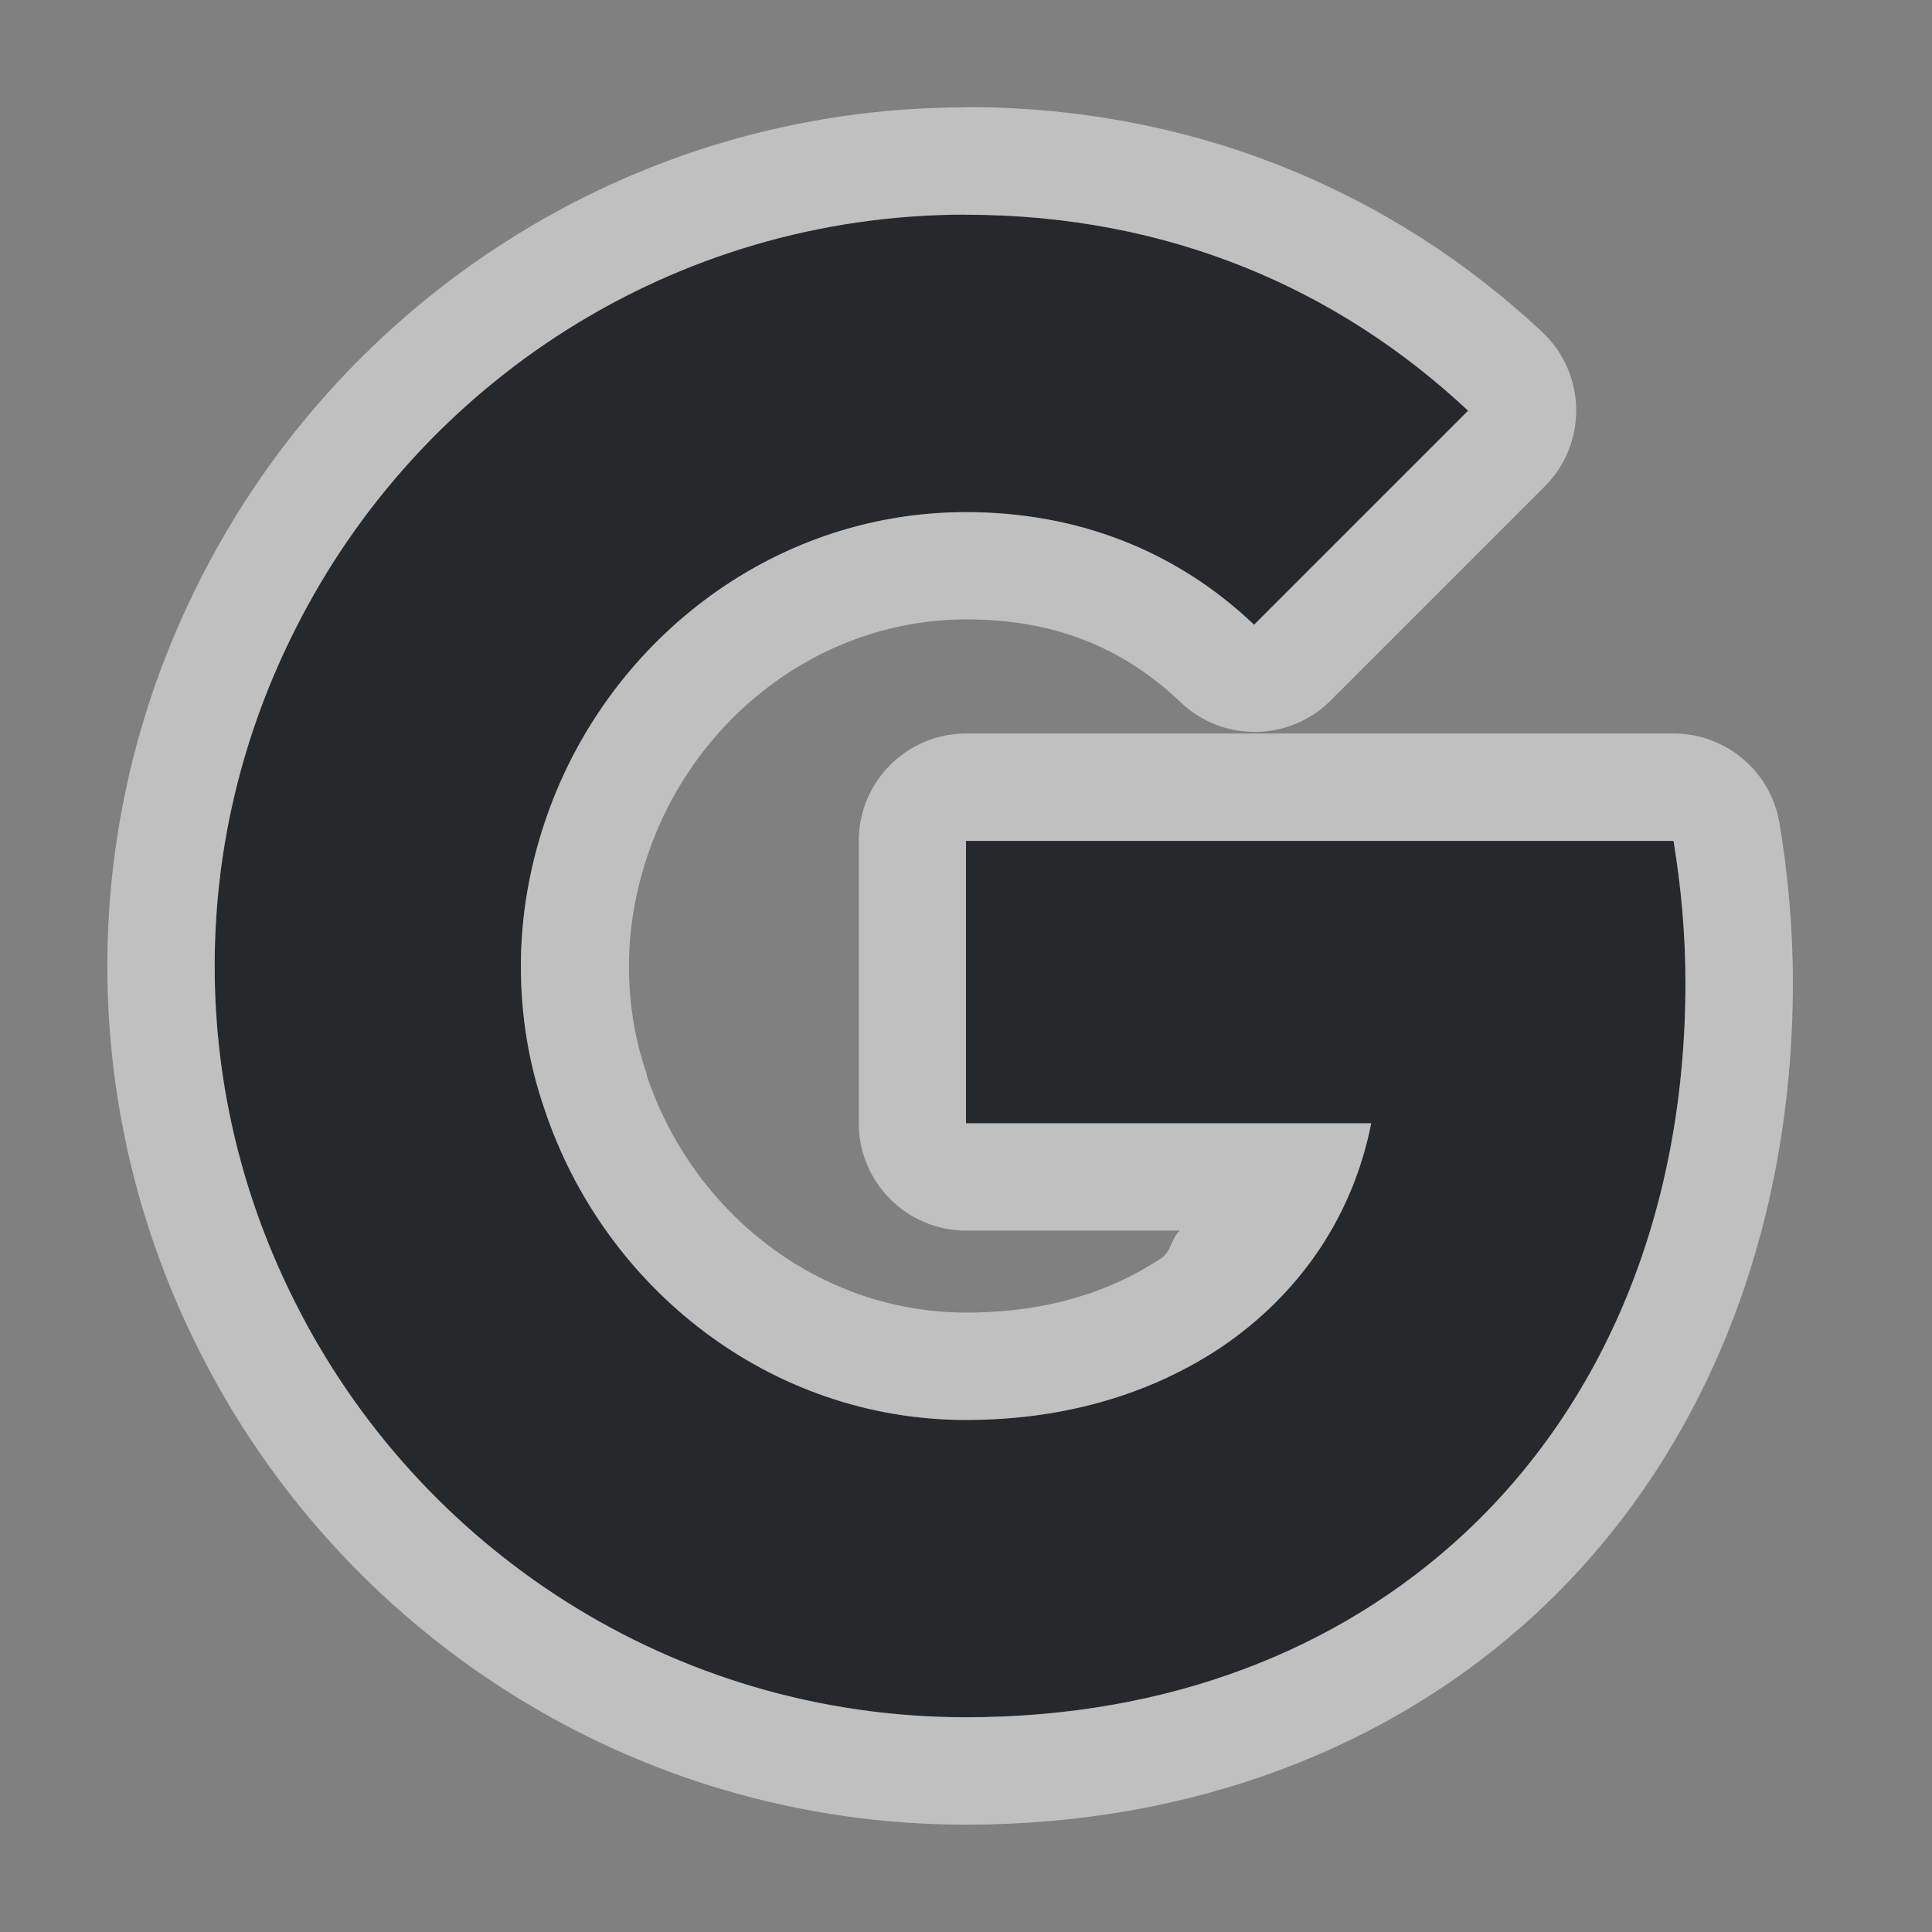 <?xml version="1.0" encoding="UTF-8"?>
<!-- Created with Inkscape (http://www.inkscape.org/) -->
<svg width="18" height="18" version="1.1" xmlns="http://www.w3.org/2000/svg" xmlns:cc="http://creativecommons.org/ns#" xmlns:dc="http://purl.org/dc/elements/1.1/" xmlns:rdf="http://www.w3.org/1999/02/22-rdf-syntax-ns#">
	<rect width="100%" height="100%" fill="#808080" stroke="none"/>
	<defs>
		<style id="current-color-scheme" type="text/css">.ColorScheme-Text {
			color:#090d11;
			}
			.ColorScheme-Background{
			color:#ffffff;
			}</style>
	</defs>
	<path class="ColorScheme-Text" d="m9 2c-2.736 0-5.099 1.575-6.248 3.861-0.478 0.945-0.752 2.007-0.752 3.139s0.274 2.194 0.752 3.139c1.149 2.287 3.512 3.861 6.248 3.861 1.89 0 3.472-0.63 4.627-1.697 1.318-1.219 2.076-3.015 2.076-5.144 0-0.461-0.041-0.898-0.111-1.324h-6.592v2.631h3.775c-0.169 0.863-0.665 1.592-1.4 2.088-0.63 0.42-1.43 0.676-2.375 0.676-1.826 0-3.372-1.23-3.926-2.893-0.146-0.42-0.221-0.869-0.221-1.336 0-0.467 0.081-0.916 0.221-1.336 0.554-1.663 2.1-2.893 3.926-2.893 1.032 0 1.954 0.355 2.684 1.049l1.994-1.994c-1.208-1.132-2.788-1.826-4.678-1.826z" style="fill-opacity:.75;fill:currentColor"/>
	<path class="ColorScheme-Background" d="m9 1c-3.119 0-5.827 1.798-7.141 4.412-0.545 1.077-0.859 2.296-0.859 3.588 0 1.293 0.314 2.513 0.859 3.59 1.314 2.613 4.022 4.41 7.141 4.41 2.112 0 3.961-0.719 5.307-1.963 1.538-1.422 2.397-3.512 2.397-5.879 0-0.519-0.046-1.014-0.125-1.488-0.08-0.482-0.497-0.836-0.986-0.836h-6.592c-0.552 5.52e-5 -1 0.448-1 1v2.631c5.51e-5 0.552 0.448 1 1 1h1.992c-0.081 0.071-0.079 0.193-0.172 0.256-0.461 0.307-1.055 0.508-1.818 0.508-1.377 0-2.552-0.935-2.977-2.209v-0.012c-0.108-0.311-0.166-0.648-0.166-1.008 0-0.351 0.061-0.692 0.17-1.02 0.424-1.274 1.6-2.209 2.977-2.209 0.803 0 1.447 0.252 1.994 0.773 0.393 0.374 1.013 0.366 1.397-0.018l1.994-1.994c0.4-0.4 0.389-1.051-0.023-1.438-1.376-1.29-3.226-2.096-5.361-2.096zm0 1c1.89 0 3.47 0.695 4.678 1.826l-1.994 1.994c-0.729-0.694-1.651-1.049-2.684-1.049-1.826 1e-4 -3.372 1.23-3.926 2.893-0.14 0.42-0.221 0.869-0.221 1.336 0 0.467 0.075 0.916 0.221 1.336 0.554 1.662 2.1 2.893 3.926 2.893 0.945 0 1.745-0.256 2.375-0.676 0.735-0.496 1.231-1.225 1.4-2.088h-3.775v-2.631h6.592c0.07 0.426 0.111 0.863 0.111 1.324 0 2.129-0.758 3.925-2.076 5.144-1.155 1.067-2.737 1.697-4.627 1.697-2.736 1e-4 -5.099-1.575-6.248-3.861-0.478-0.945-0.752-2.007-0.752-3.139s0.274-2.194 0.752-3.139c1.149-2.287 3.512-3.861 6.248-3.861z" style="fill-opacity:.5;fill:currentColor"/>
</svg>
